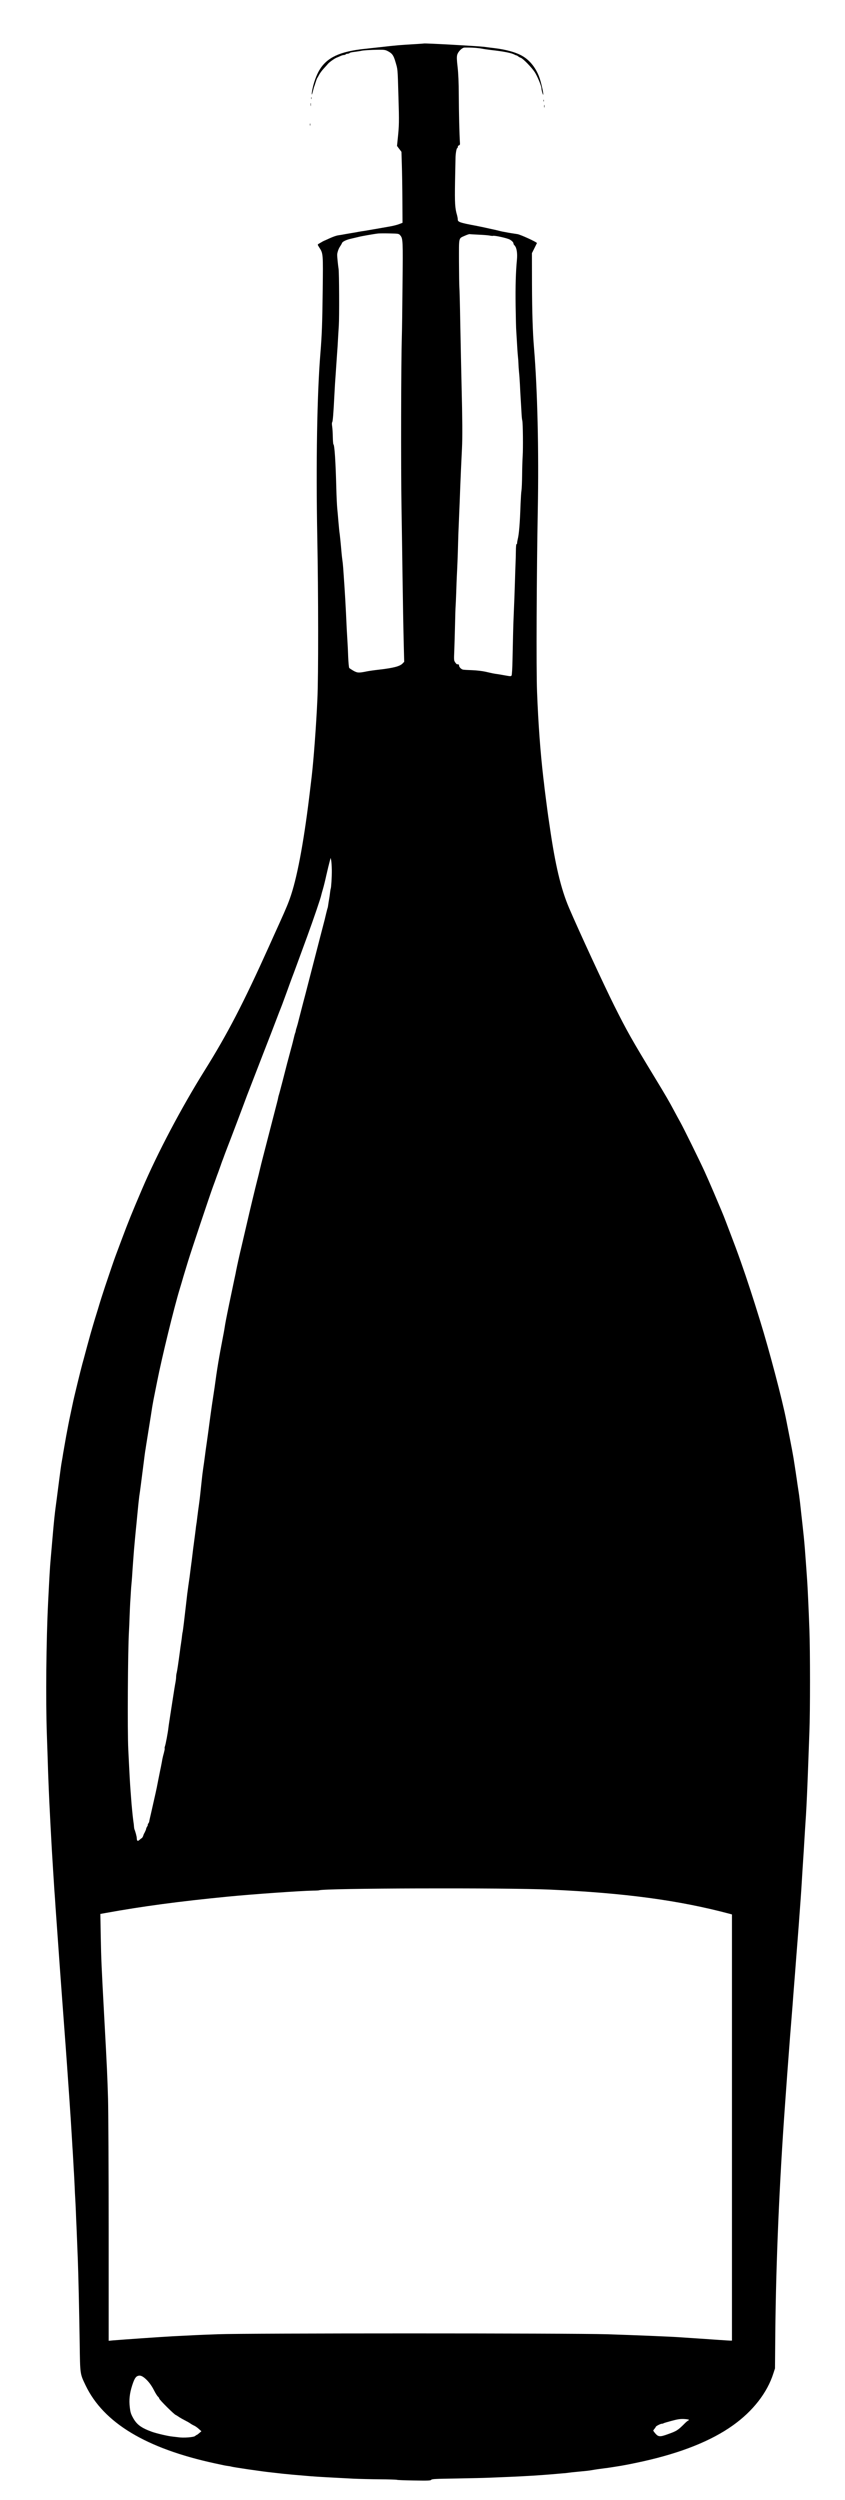 <?xml version="1.0" standalone="no"?>
<!DOCTYPE svg PUBLIC "-//W3C//DTD SVG 20010904//EN"
 "http://www.w3.org/TR/2001/REC-SVG-20010904/DTD/svg10.dtd">
<svg version="1.0" xmlns="http://www.w3.org/2000/svg"
 width="1353pt" height="4000pt" viewBox="0 0 1353 4000"
 preserveAspectRatio="xMidYMid meet">

<g transform="translate(0,4000) scale(0.1,-0.1)"
fill="#000000" stroke="none">
<path d="M6787 39304 c-1 -1 -49 -4 -107 -8 -288 -17 -316 -19 -605 -52 -77
-8 -180 -20 -230 -25 -405 -42 -612 -139 -733 -344 -44 -75 -86 -189 -108
-295 -20 -92 -15 -129 5 -45 9 39 20 77 24 85 3 8 14 40 23 70 10 30 20 57 23
60 3 3 17 26 30 52 13 26 48 73 78 105 30 32 57 63 61 68 16 23 104 87 139
101 21 8 52 22 70 30 17 8 40 14 51 14 12 0 24 5 27 10 3 6 16 10 29 10 12 0
27 5 32 10 10 10 25 13 124 26 25 3 52 8 60 10 22 8 160 17 280 18 91 1 111
-2 149 -22 69 -36 91 -65 120 -162 41 -141 37 -90 51 -570 12 -400 11 -460
-12 -675 l-11 -110 35 -47 36 -47 6 -203 c4 -112 8 -367 9 -568 l2 -365 -55
-21 c-30 -12 -98 -29 -150 -38 -52 -9 -160 -28 -240 -42 -80 -14 -156 -27
-170 -29 -14 -1 -53 -8 -88 -14 -35 -7 -75 -14 -90 -16 -15 -2 -65 -11 -112
-19 -47 -9 -105 -19 -130 -22 -25 -4 -82 -24 -128 -45 -45 -21 -84 -38 -87
-39 -5 0 -60 -31 -92 -51 -20 -12 -20 -13 8 -57 64 -100 63 -90 56 -692 -6
-519 -13 -712 -37 -1005 -53 -648 -72 -1764 -50 -2920 18 -934 19 -2249 2
-2610 -19 -427 -61 -982 -92 -1245 -6 -47 -15 -122 -20 -167 -93 -797 -199
-1384 -308 -1718 -41 -125 -75 -207 -187 -455 -54 -118 -129 -285 -167 -370
-412 -914 -665 -1402 -1033 -1990 -372 -596 -752 -1315 -1000 -1895 -169 -395
-218 -517 -330 -816 -42 -112 -85 -226 -95 -254 -18 -46 -96 -275 -168 -490
-37 -111 -83 -255 -112 -355 -13 -41 -35 -115 -51 -165 -15 -49 -46 -155 -69
-235 -51 -185 -54 -195 -86 -315 -14 -55 -35 -129 -45 -165 -25 -91 -135 -540
-153 -630 -9 -41 -25 -118 -36 -170 -20 -91 -51 -250 -70 -355 -5 -27 -15 -86
-23 -130 -8 -44 -20 -114 -27 -155 -6 -41 -15 -95 -20 -120 -9 -48 -22 -140
-40 -280 -6 -47 -15 -116 -20 -155 -5 -38 -14 -108 -20 -155 -6 -47 -15 -114
-20 -150 -12 -89 -27 -231 -40 -380 -23 -269 -31 -359 -40 -460 -10 -104 -20
-283 -40 -685 -30 -600 -39 -1547 -20 -2100 6 -165 15 -437 20 -605 6 -168 15
-386 20 -485 5 -99 14 -277 20 -395 6 -118 15 -282 20 -365 5 -82 14 -229 20
-325 6 -96 15 -238 20 -315 6 -77 15 -207 20 -290 6 -82 15 -208 20 -280 5
-71 14 -197 20 -280 22 -316 34 -478 60 -830 6 -74 15 -196 20 -270 6 -74 15
-196 20 -270 6 -74 14 -195 20 -268 14 -191 28 -386 60 -847 14 -199 32 -477
45 -700 3 -52 7 -124 10 -160 2 -36 7 -114 10 -175 3 -60 7 -139 10 -175 2
-36 7 -126 10 -200 3 -74 7 -164 10 -200 2 -36 7 -130 10 -210 3 -80 7 -185
10 -235 2 -49 7 -162 10 -250 3 -88 8 -214 11 -280 8 -189 23 -858 30 -1340 7
-498 4 -481 94 -670 287 -600 968 -1011 2075 -1250 66 -14 131 -28 145 -31 13
-3 40 -7 60 -10 19 -2 42 -6 50 -9 21 -6 121 -22 275 -45 33 -4 107 -15 165
-23 97 -14 145 -20 390 -47 83 -9 206 -20 448 -40 114 -9 348 -22 682 -39 91
-4 282 -9 424 -10 142 -1 264 -5 270 -8 5 -4 129 -9 275 -11 230 -4 266 -2
276 11 10 13 66 16 406 21 216 4 446 9 509 12 63 2 216 9 340 14 259 11 481
25 660 40 69 6 152 13 185 16 33 2 74 6 90 9 17 3 82 10 145 16 171 16 180 17
245 28 56 10 128 20 185 27 29 3 104 14 128 18 10 2 38 6 63 10 105 15 272 48
439 85 612 137 1089 328 1434 574 321 228 551 523 649 832 l26 80 5 570 c11
1125 65 2396 156 3653 30 417 47 654 60 817 5 72 15 191 20 265 6 74 15 187
20 250 5 63 14 176 20 250 5 74 15 194 20 265 15 191 29 362 40 515 6 74 15
189 20 255 5 66 14 183 20 260 5 77 15 201 20 275 6 74 15 207 21 295 5 88 14
228 19 310 11 163 25 383 39 625 6 85 12 196 16 245 11 177 24 485 35 785 6
168 15 415 20 550 13 316 13 1299 0 1640 -12 331 -29 693 -36 785 -3 39 -9
129 -14 200 -15 215 -29 395 -40 498 -15 142 -30 281 -41 375 -5 45 -13 119
-18 165 -12 99 -19 154 -31 227 -5 30 -14 91 -20 135 -6 44 -15 105 -20 135
-5 30 -14 89 -20 130 -20 134 -36 220 -131 700 -63 324 -273 1119 -416 1580
-80 258 -97 313 -158 500 -103 317 -205 605 -315 890 -28 74 -64 169 -80 210
-15 41 -46 118 -68 170 -22 52 -78 185 -125 295 -47 110 -113 261 -147 335
-81 177 -337 696 -387 785 -22 39 -66 120 -98 180 -78 147 -136 247 -305 525
-375 617 -450 750 -655 1159 -168 337 -560 1184 -722 1561 -132 308 -223 691
-313 1320 -6 41 -15 102 -20 135 -8 55 -13 92 -40 300 -5 39 -14 109 -20 158
-5 48 -14 124 -20 170 -48 417 -81 860 -101 1382 -14 346 -7 1883 12 2905 18
935 -5 1925 -61 2600 -20 238 -30 550 -32 1022 l-1 487 39 78 c21 43 40 80 41
83 7 13 -263 137 -312 144 -58 8 -156 24 -187 31 -16 3 -38 7 -50 9 -13 2 -41
9 -64 15 -22 6 -63 15 -90 21 -27 5 -78 17 -114 25 -36 8 -112 24 -170 35
-244 46 -280 58 -280 97 0 16 -5 44 -10 63 -35 117 -40 194 -34 546 4 192 7
369 8 394 3 67 17 140 27 140 5 0 9 9 9 19 0 11 8 22 19 26 15 4 18 14 15 48
-8 123 -17 478 -18 747 -1 216 -7 350 -19 458 -14 120 -15 162 -6 195 14 52
79 116 117 116 15 0 47 0 72 0 66 0 158 -8 215 -19 28 -6 88 -14 135 -20 209
-23 339 -49 383 -77 7 -4 18 -8 25 -9 8 -2 21 -9 30 -17 10 -8 27 -18 39 -21
36 -11 177 -156 226 -232 43 -67 107 -221 107 -260 0 -30 28 -122 29 -96 2 35
-37 201 -63 274 -52 143 -143 262 -255 332 -101 64 -265 112 -466 136 -55 6
-129 16 -165 21 -96 12 -954 60 -963 53z m-380 -3068 c45 -52 46 -71 38 -801
-3 -379 -8 -748 -11 -820 -12 -385 -16 -2103 -5 -2745 6 -393 14 -879 16
-1080 6 -426 13 -832 21 -1152 l6 -227 -28 -29 c-45 -44 -145 -70 -379 -97
-72 -8 -155 -20 -185 -26 -138 -28 -156 -27 -223 10 -30 18 -60 37 -65 44 -6
7 -13 86 -17 177 -3 91 -8 190 -10 220 -9 139 -16 272 -25 480 -6 124 -17 320
-25 435 -8 116 -17 246 -20 290 -3 44 -10 107 -15 140 -5 33 -14 123 -20 200
-7 77 -16 165 -20 195 -5 30 -14 116 -20 190 -6 74 -15 176 -20 225 -5 50 -12
196 -15 325 -11 421 -28 689 -46 700 -4 3 -9 55 -10 115 -1 61 -5 136 -10 169
-6 36 -6 63 0 70 10 12 20 134 36 451 5 104 12 217 20 320 7 101 15 216 20
295 3 41 7 104 10 140 2 36 7 115 10 175 4 61 8 135 10 165 9 129 6 849 -4
910 -9 56 -23 195 -22 225 1 35 22 96 44 128 14 21 29 46 32 56 8 26 71 56
160 75 44 10 94 22 110 26 35 10 251 48 310 54 22 2 105 3 185 1 142 -3 145
-4 167 -29z m1258 9 c72 -3 150 -9 175 -14 25 -5 48 -7 52 -5 18 11 232 -36
272 -60 39 -23 61 -49 58 -67 -1 -4 9 -18 21 -31 30 -33 44 -122 34 -223 -19
-205 -25 -418 -21 -740 3 -192 7 -370 10 -395 2 -25 6 -92 9 -150 6 -118 13
-215 19 -275 3 -22 6 -67 7 -100 1 -33 5 -94 9 -135 5 -41 11 -133 15 -205 3
-71 8 -157 10 -190 2 -33 7 -116 11 -185 8 -152 10 -168 17 -200 10 -40 14
-445 6 -565 -4 -60 -8 -198 -9 -306 -1 -108 -6 -218 -10 -245 -5 -27 -11 -125
-15 -219 -10 -307 -25 -487 -46 -566 -5 -20 -9 -46 -9 -58 0 -12 -4 -20 -9
-16 -6 3 -10 -45 -11 -117 -1 -68 -3 -152 -5 -188 -2 -36 -6 -171 -10 -301 -8
-253 -9 -274 -19 -509 -4 -85 -9 -238 -11 -340 -2 -102 -6 -285 -9 -407 -2
-122 -9 -229 -14 -239 -9 -17 -14 -17 -103 -1 -52 10 -110 19 -129 22 -44 5
-72 11 -185 37 -55 12 -139 22 -215 25 -69 2 -135 6 -147 9 -28 5 -63 42 -63
66 0 16 -11 22 -32 19 -4 0 -17 13 -29 30 -21 30 -22 37 -15 192 3 89 9 277
12 417 3 140 7 270 9 288 2 19 6 120 10 225 3 106 8 226 10 267 7 126 15 325
20 525 3 105 7 231 10 280 2 50 9 214 15 365 13 360 29 715 37 865 9 171 7
472 -6 990 -6 248 -15 698 -21 1000 -5 303 -12 570 -15 595 -2 25 -5 206 -6
403 0 408 -10 367 96 416 33 15 67 26 75 25 8 -2 74 -6 145 -9z m-2352 -10170
c1 -108 -10 -281 -18 -295 -2 -3 -6 -30 -10 -60 -3 -30 -10 -77 -15 -105 -5
-27 -12 -70 -15 -94 -3 -23 -7 -46 -10 -50 -2 -5 -13 -46 -24 -92 -10 -46 -33
-138 -51 -204 -17 -66 -63 -241 -101 -390 -38 -148 -90 -349 -115 -445 -25
-96 -47 -182 -49 -190 -2 -8 -24 -94 -50 -190 -25 -96 -57 -220 -71 -275 -13
-55 -29 -111 -34 -125 -5 -14 -12 -37 -14 -52 -3 -15 -7 -32 -10 -37 -3 -5
-12 -37 -20 -72 -8 -35 -28 -116 -46 -179 -48 -176 -76 -285 -136 -520 -31
-118 -57 -217 -59 -220 -2 -4 -7 -21 -10 -39 -3 -17 -12 -57 -21 -89 -8 -31
-39 -151 -69 -267 -87 -339 -132 -513 -160 -620 -14 -55 -33 -129 -41 -165
-20 -85 -29 -122 -48 -195 -19 -72 -127 -521 -149 -620 -44 -191 -72 -311 -99
-425 -31 -127 -73 -318 -89 -400 -4 -25 -11 -56 -14 -70 -3 -14 -10 -45 -15
-70 -5 -25 -25 -121 -45 -215 -50 -236 -94 -456 -100 -496 -5 -36 -20 -125
-35 -199 -67 -348 -95 -517 -135 -815 -8 -55 -19 -129 -25 -165 -9 -56 -22
-148 -35 -240 -2 -14 -9 -63 -15 -110 -22 -167 -30 -227 -49 -360 -11 -74 -25
-175 -31 -225 -6 -49 -18 -133 -26 -186 -8 -53 -19 -141 -24 -195 -25 -238
-29 -275 -43 -379 -9 -60 -21 -155 -28 -210 -6 -55 -14 -109 -16 -120 -2 -11
-6 -38 -8 -60 -2 -22 -14 -110 -25 -195 -12 -85 -25 -191 -30 -235 -5 -44 -16
-132 -25 -195 -8 -63 -17 -131 -19 -150 -3 -19 -12 -82 -20 -140 -16 -114 -20
-146 -36 -290 -24 -213 -51 -436 -55 -450 -3 -8 -7 -35 -10 -60 -2 -25 -9 -76
-15 -115 -6 -38 -15 -99 -19 -135 -24 -180 -43 -309 -51 -341 -6 -20 -10 -52
-10 -72 0 -19 -5 -57 -10 -84 -6 -26 -28 -165 -50 -308 -22 -143 -45 -289 -50
-325 -6 -36 -12 -81 -14 -100 -7 -65 -44 -265 -55 -291 -5 -15 -7 -29 -5 -32
5 -5 -1 -35 -26 -127 -5 -19 -14 -62 -19 -95 -6 -33 -18 -94 -27 -135 -8 -41
-22 -109 -30 -150 -18 -94 -32 -164 -44 -215 -35 -156 -54 -240 -70 -310 -21
-88 -30 -131 -31 -142 0 -5 -7 -18 -15 -30 -8 -13 -12 -23 -8 -23 3 0 -1 -11
-10 -25 -9 -13 -16 -30 -16 -37 0 -7 -10 -31 -21 -53 -12 -22 -22 -42 -22 -45
0 -11 -21 -50 -26 -50 -4 0 -19 -12 -35 -26 -31 -30 -45 -21 -46 26 0 23 -22
105 -37 140 -3 8 -7 31 -8 50 -1 19 -5 53 -9 75 -3 22 -8 63 -11 90 -3 28 -7
73 -10 100 -6 57 -8 81 -24 295 -11 148 -16 245 -26 445 -2 50 -7 151 -11 225
-15 286 -7 1589 11 1890 3 41 7 147 10 235 3 88 8 189 10 225 3 36 7 108 10
160 3 52 7 113 10 135 2 22 7 76 10 120 4 75 23 331 30 420 5 62 26 286 30
325 2 19 14 134 25 255 11 121 25 249 30 285 6 36 17 117 25 180 8 63 19 151
25 195 6 44 17 132 25 195 8 63 16 129 19 145 3 17 10 59 15 95 26 162 63 393
76 475 8 50 17 108 20 130 3 22 15 85 25 140 11 55 36 181 56 280 74 377 272
1189 363 1485 11 36 38 126 59 200 22 74 55 182 73 240 47 155 349 1057 398
1190 24 63 46 126 51 140 5 14 20 57 35 95 14 39 32 90 41 115 8 25 19 54 23
65 5 11 14 36 21 55 7 19 16 44 20 55 4 11 22 58 40 105 18 47 43 112 56 145
12 33 55 146 95 250 98 261 118 312 139 370 10 28 38 102 63 165 24 63 78 203
120 310 70 180 128 332 227 585 21 55 62 161 90 235 28 74 55 144 60 155 5 11
18 47 31 80 12 33 33 89 46 125 13 36 45 121 69 190 25 69 56 152 69 185 12
33 34 92 48 130 54 146 130 354 167 455 101 277 216 613 225 662 2 11 13 50
24 87 11 36 37 138 56 226 20 88 44 187 53 219 l16 60 9 -40 c4 -21 9 -93 10
-159z m3497 -16309 c1193 -54 2059 -170 2873 -387 l37 -10 0 -3409 0 -3410
-27 0 c-16 0 -89 5 -163 10 -74 5 -238 16 -365 25 -126 8 -261 17 -300 20
-126 9 -731 34 -1150 47 -579 18 -5771 18 -6230 0 -325 -12 -357 -14 -710 -32
-188 -10 -804 -53 -962 -66 l-73 -7 0 1764 c0 970 -5 1917 -10 2104 -11 367
-15 469 -60 1295 -44 815 -50 934 -57 1316 l-6 351 89 16 c586 106 1174 185
1954 261 398 39 1168 93 1364 96 49 0 92 3 95 5 56 34 2993 43 3701 11z
m-6501 -7809 c60 -48 112 -114 157 -202 21 -42 49 -87 61 -99 13 -11 23 -26
23 -33 0 -18 247 -263 265 -263 2 0 24 -13 48 -30 24 -16 68 -41 98 -56 30
-15 68 -36 84 -48 17 -12 44 -28 61 -35 17 -7 51 -30 75 -52 l44 -39 -35 -30
c-19 -17 -38 -30 -42 -30 -4 0 -13 -7 -22 -15 -22 -22 -191 -35 -281 -20 -16
2 -55 7 -85 10 -67 6 -255 50 -330 77 -170 63 -240 114 -300 223 -34 62 -42
88 -51 162 -15 127 -4 227 38 358 39 121 65 154 119 155 20 0 45 -11 73 -33z
m8719 -672 c4 -4 1 -10 -7 -13 -8 -3 -31 -21 -51 -41 -117 -117 -132 -127
-281 -180 -119 -43 -147 -42 -193 10 -20 23 -36 45 -36 49 0 4 9 17 20 30 11
13 20 26 20 30 0 11 76 50 97 50 11 0 23 3 27 7 3 4 62 21 129 39 95 26 138
32 195 30 40 -2 76 -7 80 -11z"/>
<path d="M4982 38430 c0 -14 2 -19 5 -12 2 6 2 18 0 25 -3 6 -5 1 -5 -13z"/>
<path d="M8702 38390 c0 -14 2 -19 5 -12 2 6 2 18 0 25 -3 6 -5 1 -5 -13z"/>
<path d="M4973 38325 c0 -22 2 -30 4 -17 2 12 2 30 0 40 -3 9 -5 -1 -4 -23z"/>
<path d="M8712 38300 c0 -19 2 -27 5 -17 2 9 2 25 0 35 -3 9 -5 1 -5 -18z"/>
<path d="M4962 38005 c0 -16 2 -22 5 -12 2 9 2 23 0 30 -3 6 -5 -1 -5 -18z"/>
</g>
</svg>
